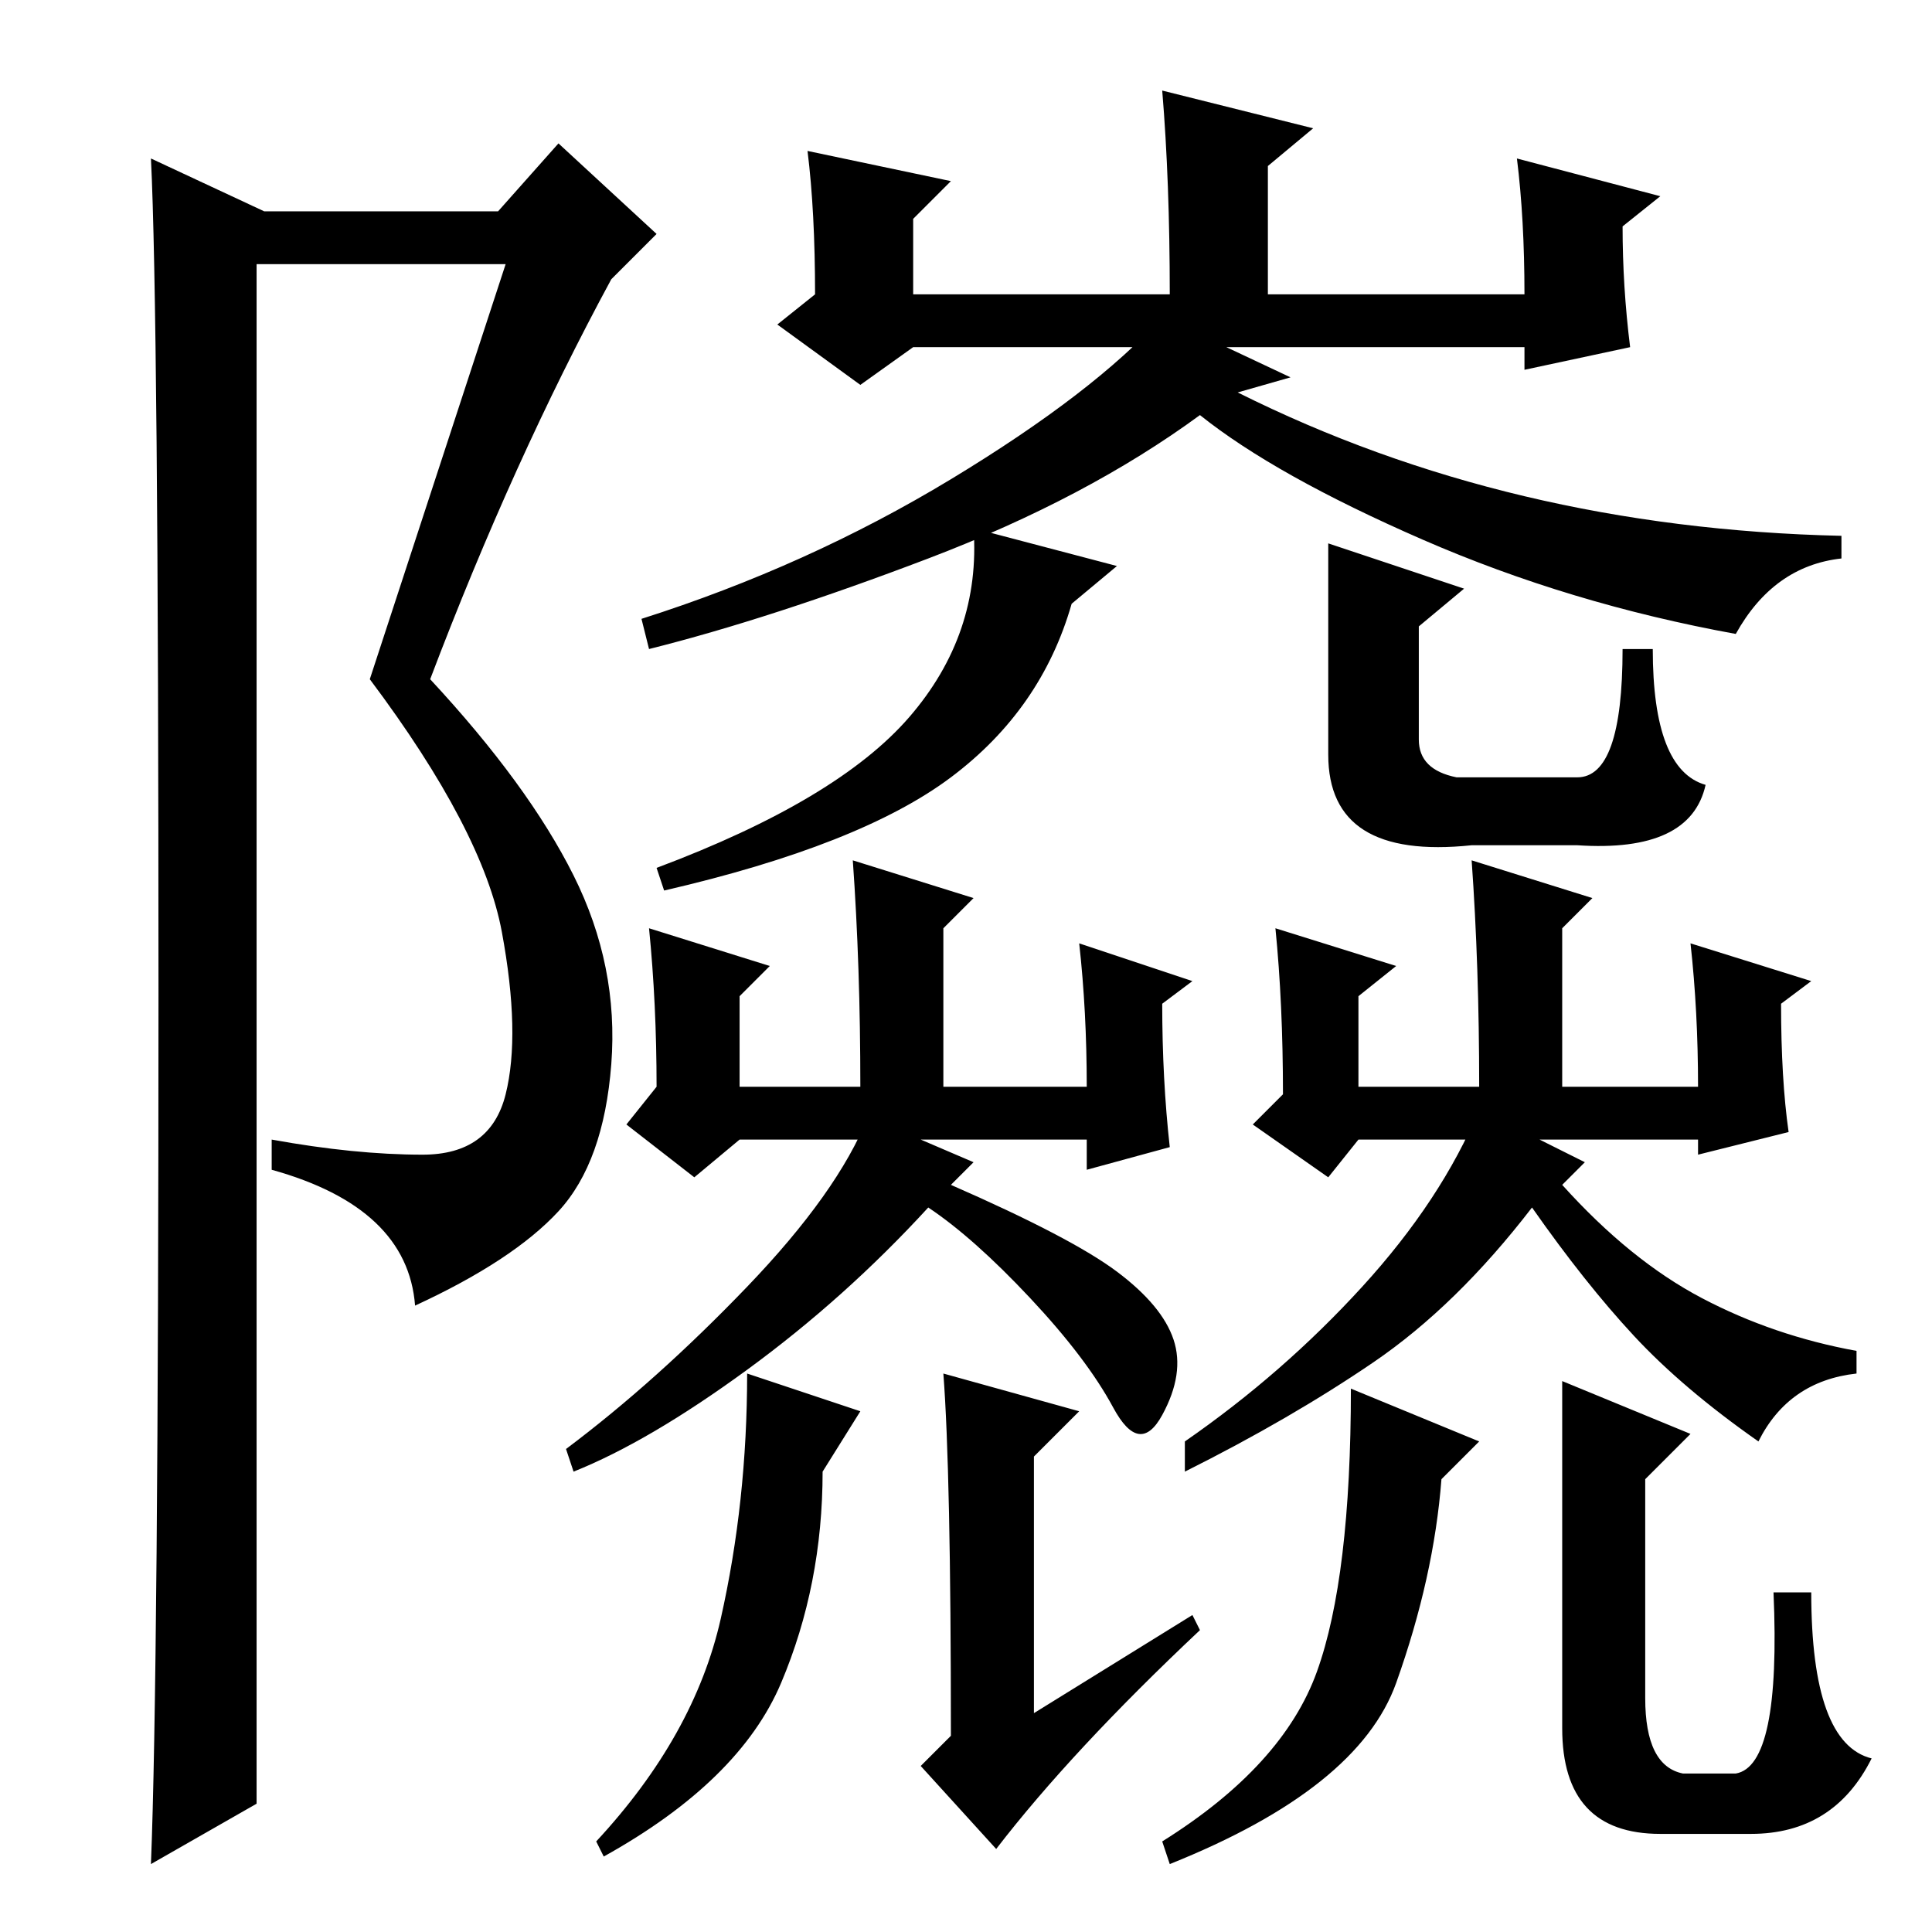 <?xml version="1.0" standalone="no"?>
<!DOCTYPE svg PUBLIC "-//W3C//DTD SVG 1.1//EN" "http://www.w3.org/Graphics/SVG/1.1/DTD/svg11.dtd" >
<svg xmlns="http://www.w3.org/2000/svg" xmlns:xlink="http://www.w3.org/1999/xlink" version="1.1" viewBox="0 -36 256 256">
  <g transform="matrix(1 0 0 -1 0 220)">
   <path fill="currentColor"
d="M20 9q1 25 1 115.5t-1 110.5l15 -7h31l8 9l13 -12l-6 -6q-13 -24 -24 -53q13 -14 19 -26t5 -25t-7 -19.5t-19 -12.5q-1 13 -19 18v4q11 -2 20 -2t11 8t-0.5 21.5t-17.5 33.5l18 55h-33v-204zM168 217h34q0 10 -1 18l19 -5l-5 -4q0 -8 1 -16l-14 -3v3h-81l-7 -5l-11 8l5 4
q0 11 -1 19l19 -4l-5 -5v-10h34q0 15 -1 27l20 -5l-6 -5v-17zM171 206l-7 -2q36 -18 80 -19v-3q-9 -1 -14 -10q-22 4 -41.5 12.5t-29.5 16.5q-15 -11 -36 -19t-37 -12l-1 4q22 7 41 18.5t28 21.5zM148 181l-6 -5q-4 -14 -16 -23t-38 -15l-1 3q24 9 33.5 20t8.5 25zM125 112
h19q0 10 -1 19l15 -5l-4 -3q0 -10 1 -19l-11 -3v4h-46l-6 -5l-9 7l4 5q0 11 -1 21l16 -5l-4 -4v-12h16q0 16 -1 30l16 -5l-4 -4v-21zM129 102l-3 -3q16 -7 22 -11.5t7.5 -9t-1.5 -10t-6.5 1t-11 14.5t-13.5 12q-11 -12 -24 -21.5t-23 -13.5l-1 3q12 9 24 21.5t16 22.5z
M207 112h18q0 10 -1 19l16 -5l-4 -3q0 -10 1 -17l-12 -3v2h-45l-4 -5l-10 7l4 4q0 12 -1 22l16 -5l-5 -4v-12h16q0 16 -1 30l16 -5l-4 -4v-21zM210 102l-3 -3q9 -10 18.5 -15t20.5 -7v-3q-9 -1 -13 -9q-10 7 -16.5 14t-13.5 17q-10 -13 -21 -20.5t-25 -14.5v4
q13 9 23.5 20.5t15.5 23.5zM99 74l15 -5l-5 -8q0 -15 -5.5 -28t-23.5 -23l-1 2q13 14 16.5 29.5t3.5 32.5zM126 26q0 35 -1 48l18 -5l-6 -6v-34l21 13l1 -2q-17 -16 -27 -29l-10 11zM207 73l17 -7l-6 -6v-29q0 -9 5 -10h7q6 1 5 24h5q0 -20 8 -22q-5 -10 -16 -10h-12
q-13 0 -13 14v46zM179 72l17 -7l-5 -5q-1 -13 -6 -27t-30 -24l-1 3q16 10 20.5 22.5t4.5 37.5zM176 184l18 -6l-6 -5v-15q0 -4 5 -5h16q6 0 6 17h4q0 -16 7 -18q-2 -9 -17 -8h-14q-19 -2 -19 12v28z" />
  </g>

</svg>
